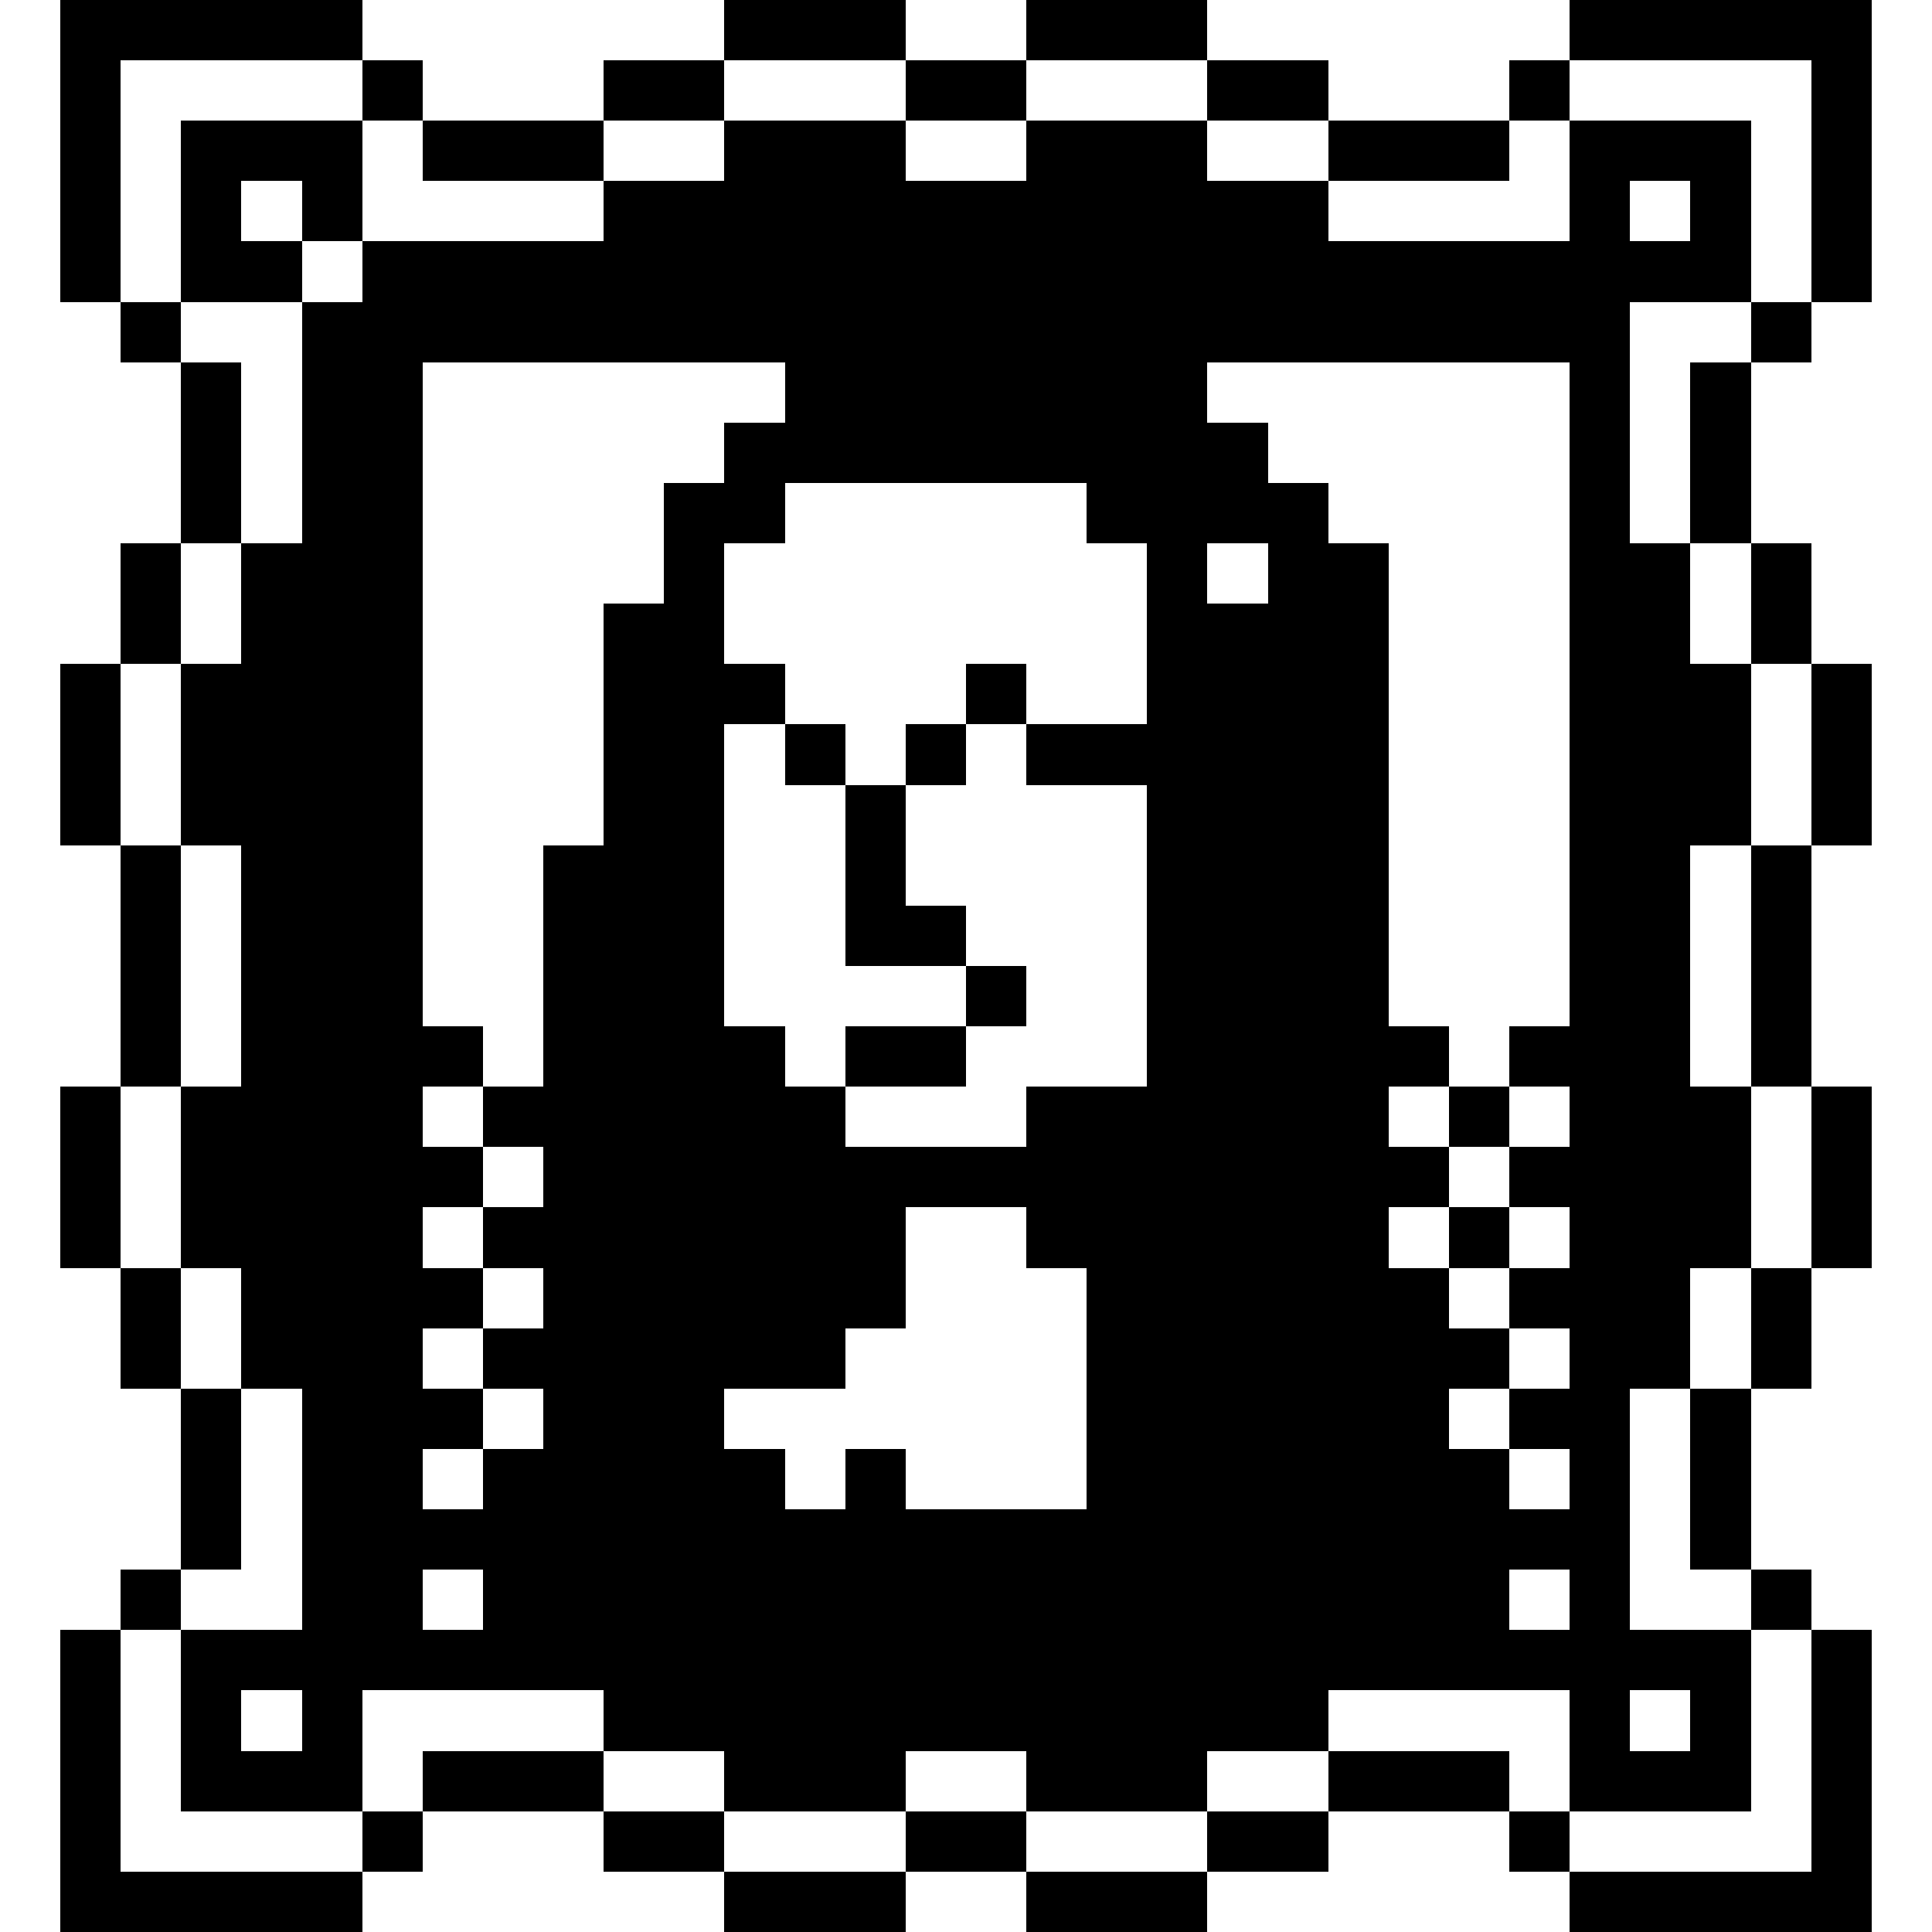 <svg xmlns="http://www.w3.org/2000/svg" width="32" height="32" shape-rendering="crispEdges" viewBox="0 -0.5 32 32"><rect x="0" y="-0.5" width="32" height="32" fill="#808080" stroke="none"/><path stroke="#fff" d="M0 0h1m5 0h6m3 0h2m3 0h6m5 0h1M0 1h1m1 0h4m1 0h3m2 0h3m2 0h3m2 0h3m1 0h4m1 0h1M0 2h1m1 0h1m3 0h1m3 0h2m3 0h2m3 0h2m3 0h1m3 0h1m1 0h1M0 3h1m1 0h1m1 0h1m1 0h4m12 0h4m1 0h1m1 0h1m1 0h1M0 4h1m1 0h1m2 0h1m23 0h1m1 0h1M0 5h2m1 0h2m22 0h2m1 0h2M0 6h3m1 0h1m2 0h6m7 0h6m1 0h1m1 0h3M0 7h3m1 0h1m2 0h5m9 0h5m1 0h1m1 0h3M0 8h3m1 0h1m2 0h4m2 0h5m4 0h4m1 0h1m1 0h3M0 9h2m1 0h1m3 0h4m1 0h7m1 0h1m2 0h3m2 0h1m1 0h2M0 10h2m1 0h1m3 0h3m2 0h7m4 0h3m2 0h1m1 0h2M0 11h1m1 0h1m4 0h3m3 0h3m1 0h2m4 0h3m3 0h1m1 0h1M0 12h1m1 0h1m4 0h3m2 0h1m1 0h1m1 0h1m6 0h3m3 0h1m1 0h1M0 13h1m1 0h1m4 0h3m2 0h2m1 0h4m4 0h3m3 0h1m1 0h1M0 14h2m1 0h1m3 0h2m3 0h2m1 0h4m4 0h3m2 0h1m1 0h2M0 15h2m1 0h1m3 0h2m3 0h2m2 0h3m4 0h3m2 0h1m1 0h2M0 16h2m1 0h1m3 0h2m3 0h4m1 0h2m4 0h3m2 0h1m1 0h2M0 17h2m1 0h1m4 0h1m4 0h1m2 0h3m5 0h1m3 0h1m1 0h2M0 18h1m1 0h1m4 0h1m6 0h3m6 0h1m1 0h1m3 0h1m1 0h1M0 19h1m1 0h1m5 0h1m15 0h1m4 0h1m1 0h1M0 20h1m1 0h1m4 0h1m7 0h2m6 0h1m1 0h1m3 0h1m1 0h1M0 21h2m1 0h1m4 0h1m6 0h3m6 0h1m3 0h1m1 0h2M0 22h2m1 0h1m3 0h1m6 0h4m7 0h1m2 0h1m1 0h2M0 23h3m1 0h1m3 0h1m3 0h6m6 0h1m2 0h1m1 0h3M0 24h3m1 0h1m2 0h1m5 0h1m1 0h3m7 0h1m1 0h1m1 0h3M0 25h3m1 0h1m22 0h1m1 0h3M0 26h2m1 0h2m2 0h1m17 0h1m1 0h2m1 0h2M0 27h1m1 0h1m26 0h1m1 0h1M0 28h1m1 0h1m1 0h1m1 0h4m12 0h4m1 0h1m1 0h1m1 0h1M0 29h1m1 0h1m3 0h1m3 0h2m3 0h2m3 0h2m3 0h1m3 0h1m1 0h1M0 30h1m1 0h4m1 0h3m2 0h3m2 0h3m2 0h3m1 0h4m1 0h1M0 31h1m5 0h6m3 0h2m3 0h6m5 0h1"/><path stroke="#000" d="M1 0h5m6 0h3m2 0h3m6 0h5M1 1h1m4 0h1m3 0h2m3 0h2m3 0h2m3 0h1m4 0h1M1 2h1m1 0h3m1 0h3m2 0h3m2 0h3m2 0h3m1 0h3m1 0h1M1 3h1m1 0h1m1 0h1m4 0h12m4 0h1m1 0h1m1 0h1M1 4h1m1 0h2m1 0h23m1 0h1M2 5h1m2 0h22m2 0h1M3 6h1m1 0h2m6 0h7m6 0h1m1 0h1M3 7h1m1 0h2m5 0h9m5 0h1m1 0h1M3 8h1m1 0h2m4 0h2m5 0h4m4 0h1m1 0h1M2 9h1m1 0h3m4 0h1m7 0h1m1 0h2m3 0h2m1 0h1M2 10h1m1 0h3m3 0h2m7 0h4m3 0h2m1 0h1M1 11h1m1 0h4m3 0h3m3 0h1m2 0h4m3 0h3m1 0h1M1 12h1m1 0h4m3 0h2m1 0h1m1 0h1m1 0h6m3 0h3m1 0h1M1 13h1m1 0h4m3 0h2m2 0h1m4 0h4m3 0h3m1 0h1M2 14h1m1 0h3m2 0h3m2 0h1m4 0h4m3 0h2m1 0h1M2 15h1m1 0h3m2 0h3m2 0h2m3 0h4m3 0h2m1 0h1M2 16h1m1 0h3m2 0h3m4 0h1m2 0h4m3 0h2m1 0h1M2 17h1m1 0h4m1 0h4m1 0h2m3 0h5m1 0h3m1 0h1M1 18h1m1 0h4m1 0h6m3 0h6m1 0h1m1 0h3m1 0h1M1 19h1m1 0h5m1 0h15m1 0h4m1 0h1M1 20h1m1 0h4m1 0h7m2 0h6m1 0h1m1 0h3m1 0h1M2 21h1m1 0h4m1 0h6m3 0h6m1 0h3m1 0h1M2 22h1m1 0h3m1 0h6m4 0h7m1 0h2m1 0h1M3 23h1m1 0h3m1 0h3m6 0h6m1 0h2m1 0h1M3 24h1m1 0h2m1 0h5m1 0h1m3 0h7m1 0h1m1 0h1M3 25h1m1 0h22m1 0h1M2 26h1m2 0h2m1 0h17m1 0h1m2 0h1M1 27h1m1 0h26m1 0h1M1 28h1m1 0h1m1 0h1m4 0h12m4 0h1m1 0h1m1 0h1M1 29h1m1 0h3m1 0h3m2 0h3m2 0h3m2 0h3m1 0h3m1 0h1M1 30h1m4 0h1m3 0h2m3 0h2m3 0h2m3 0h1m4 0h1M1 31h5m6 0h3m2 0h3m6 0h5"/></svg>